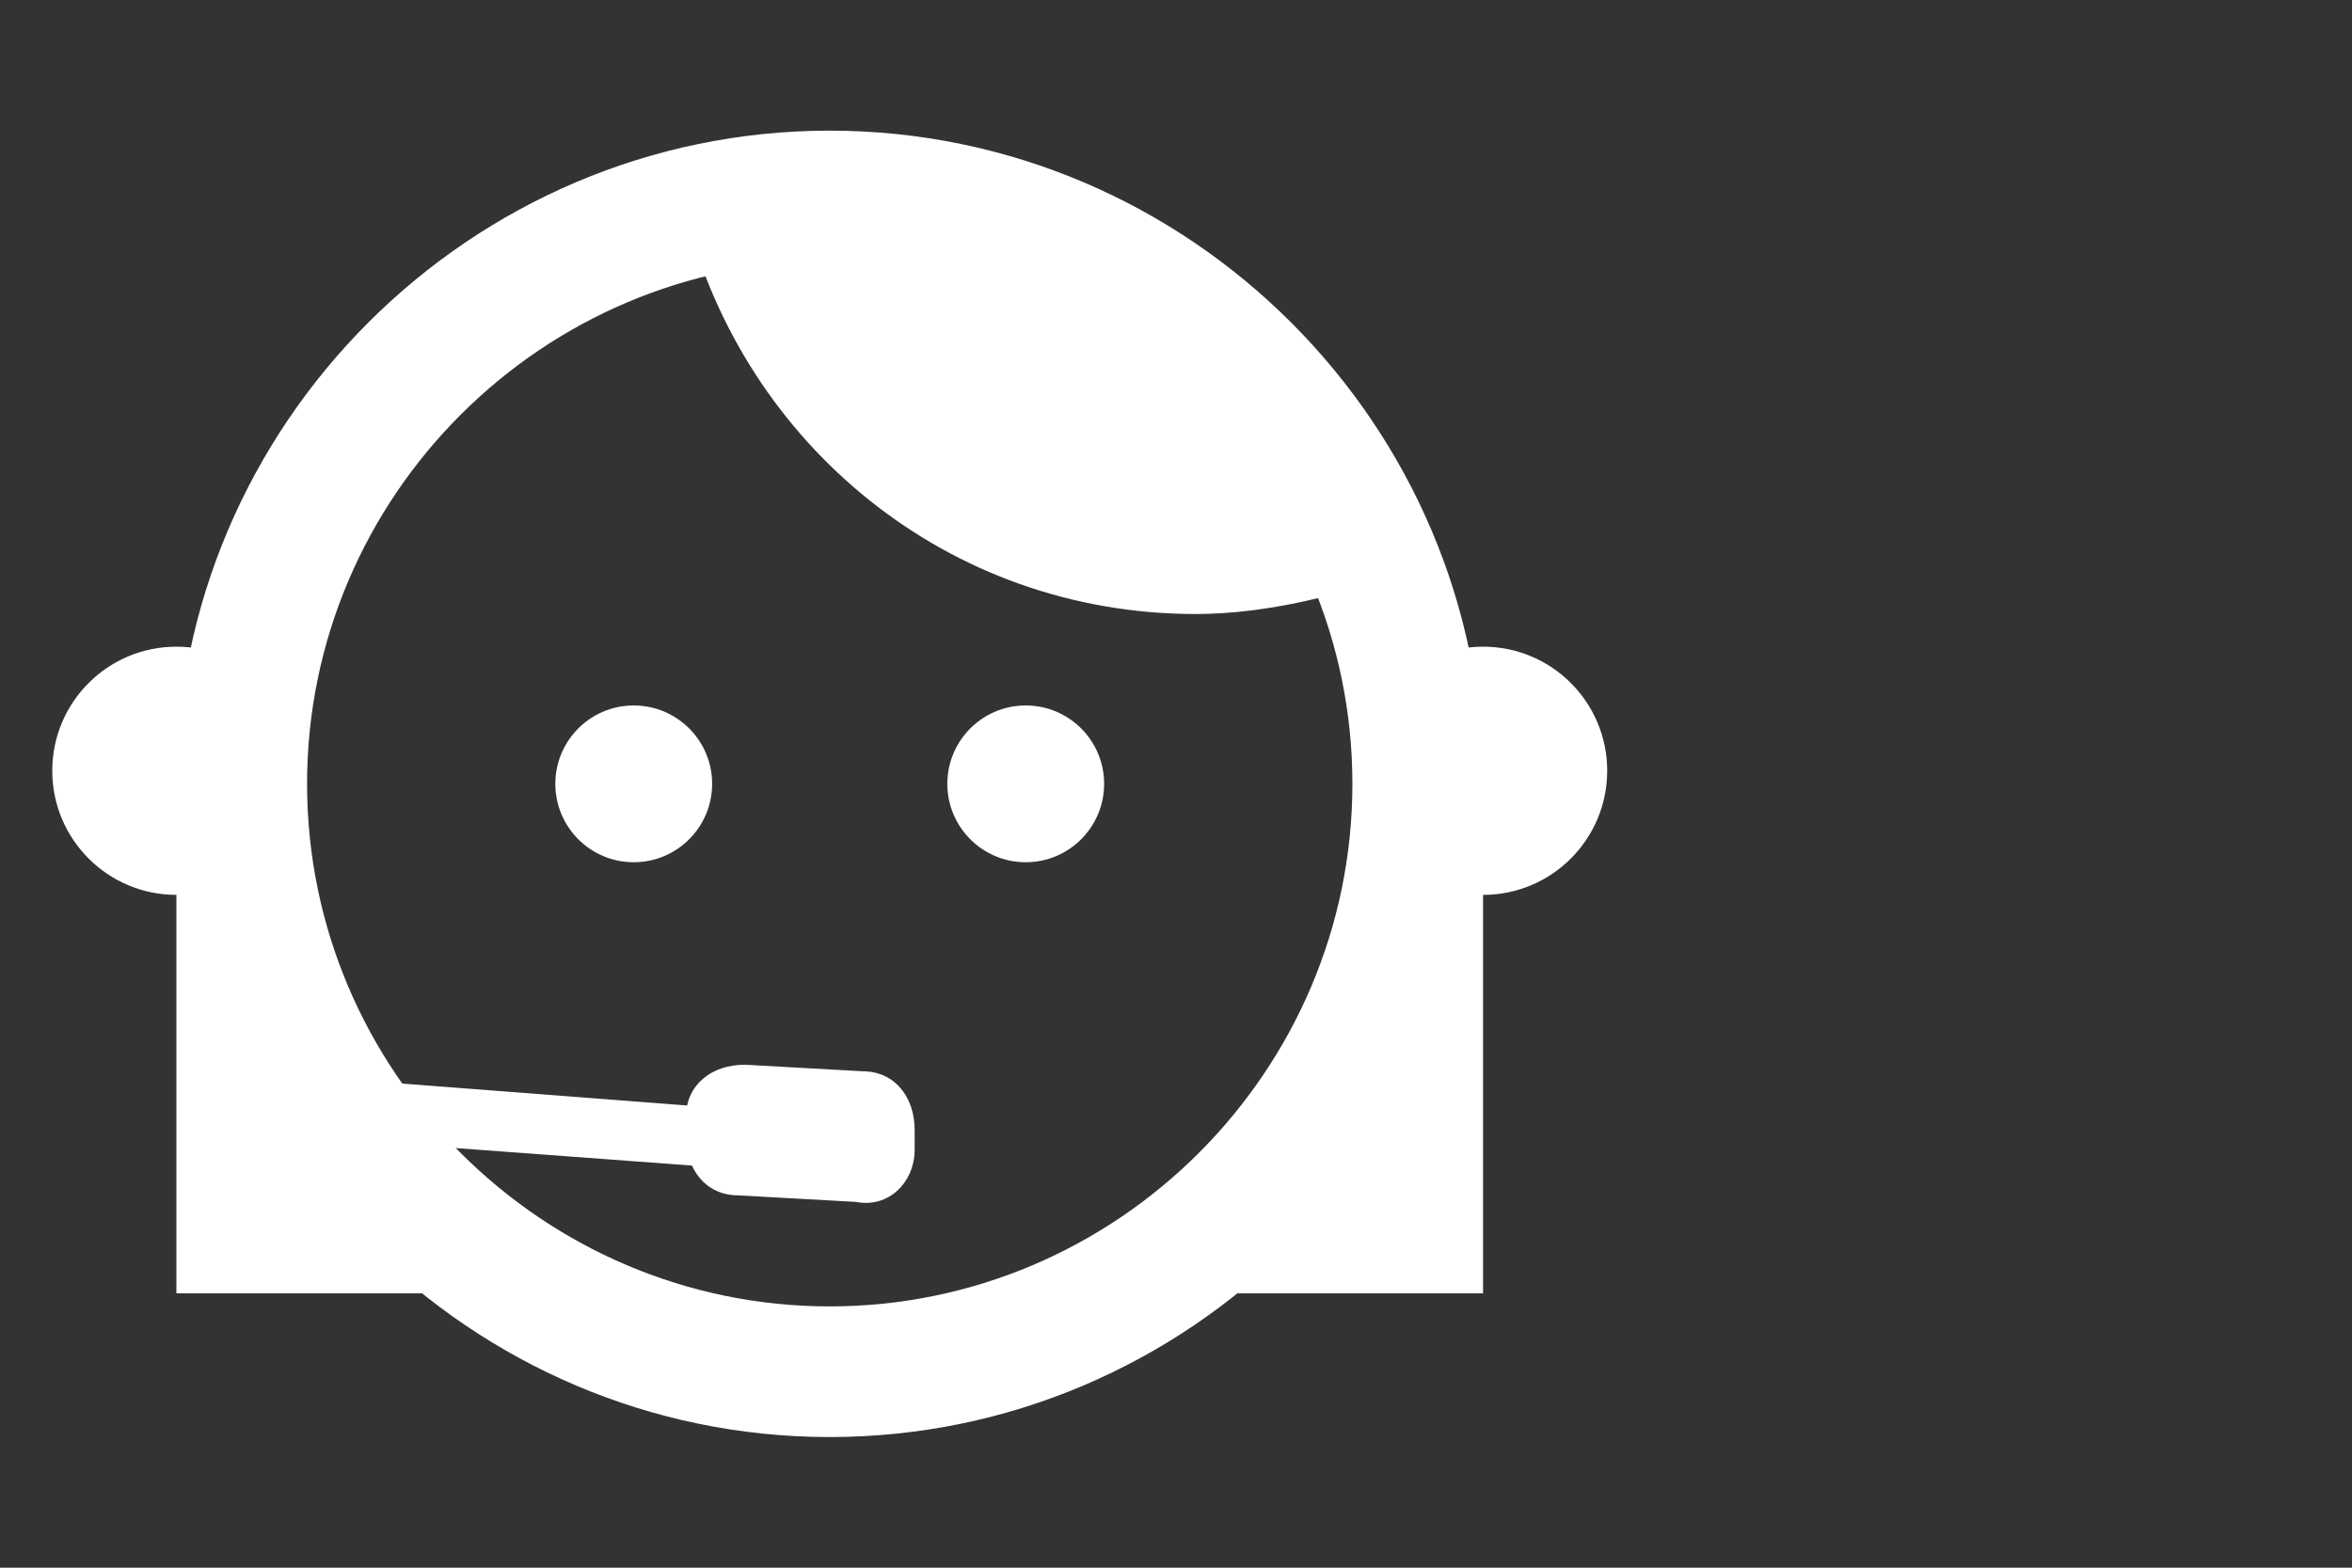 <?xml version="1.0" encoding="utf-8"?>
<!-- Generator: Adobe Illustrator 26.0.3, SVG Export Plug-In . SVG Version: 6.00 Build 0)  -->
<svg version="1.1" id="Layer_1" xmlns="http://www.w3.org/2000/svg" xmlns:xlink="http://www.w3.org/1999/xlink" x="0px" y="0px"
	 viewBox="0 0 36 24" style="enable-background:new 0 0 36 24;" xml:space="preserve">
<rect x="0" y="0" width="36" height="24" fill="#333333" stroke="none"/>
<style type="text/css">
	.st0{fill:#FFFFFF;}
</style>
<circle class="st0" cx="9.7" cy="12" r="1.2"/>
<circle class="st0" cx="15.7" cy="12" r="1.2"/>
<path class="st0" d="M12.7,4c4.4,0,8,3.6,8,8s-3.6,8-8,8s-8-3.6-8-8S8.3,4,12.7,4 M12.7,2c-5.5,0-10,4.5-10,10s4.5,10,10,10
	s10-4.5,10-10S18.2,2,12.7,2L12.7,2z"/>
<path class="st0" d="M10.5,3.3c0.9,3.5,4,6.1,7.8,6.1c1.1,0,2.3-0.3,3.3-0.7c-1.3-3.4-4.5-5.8-8.4-5.8C12.3,3.1,11.3,3.1,10.5,3.3z"
	/>
<polygon class="st0" points="2.7,12 2.7,19.8 7.7,19.8 "/>
<polygon class="st0" points="22.7,12 22.7,19.8 17.9,19.8 "/>
<circle class="st0" cx="22.7" cy="11.8" r="1.9"/>
<circle class="st0" cx="2.7" cy="11.8" r="1.9"/>
<path class="st0" d="M12.7,18C12.7,18,12.7,18,12.7,18l-8.1-0.6c-0.2,0-0.4-0.1-0.4-0.3l-1.9-4.9c-0.1-0.3,0-0.5,0.3-0.6
	c0.3-0.1,0.5,0,0.6,0.3l1.8,4.6l7.8,0.6c0.3,0,0.5,0.3,0.5,0.5C13.2,17.8,13,18,12.7,18z"/>
<path class="st0" d="M13.1,18.4l-1.8-0.1c-0.5,0-0.8-0.4-0.8-0.9l0-0.3c0-0.5,0.4-0.8,0.9-0.8l1.8,0.1c0.5,0,0.8,0.4,0.8,0.9l0,0.3
	C14,18.1,13.6,18.5,13.1,18.4z"/>
</svg>
